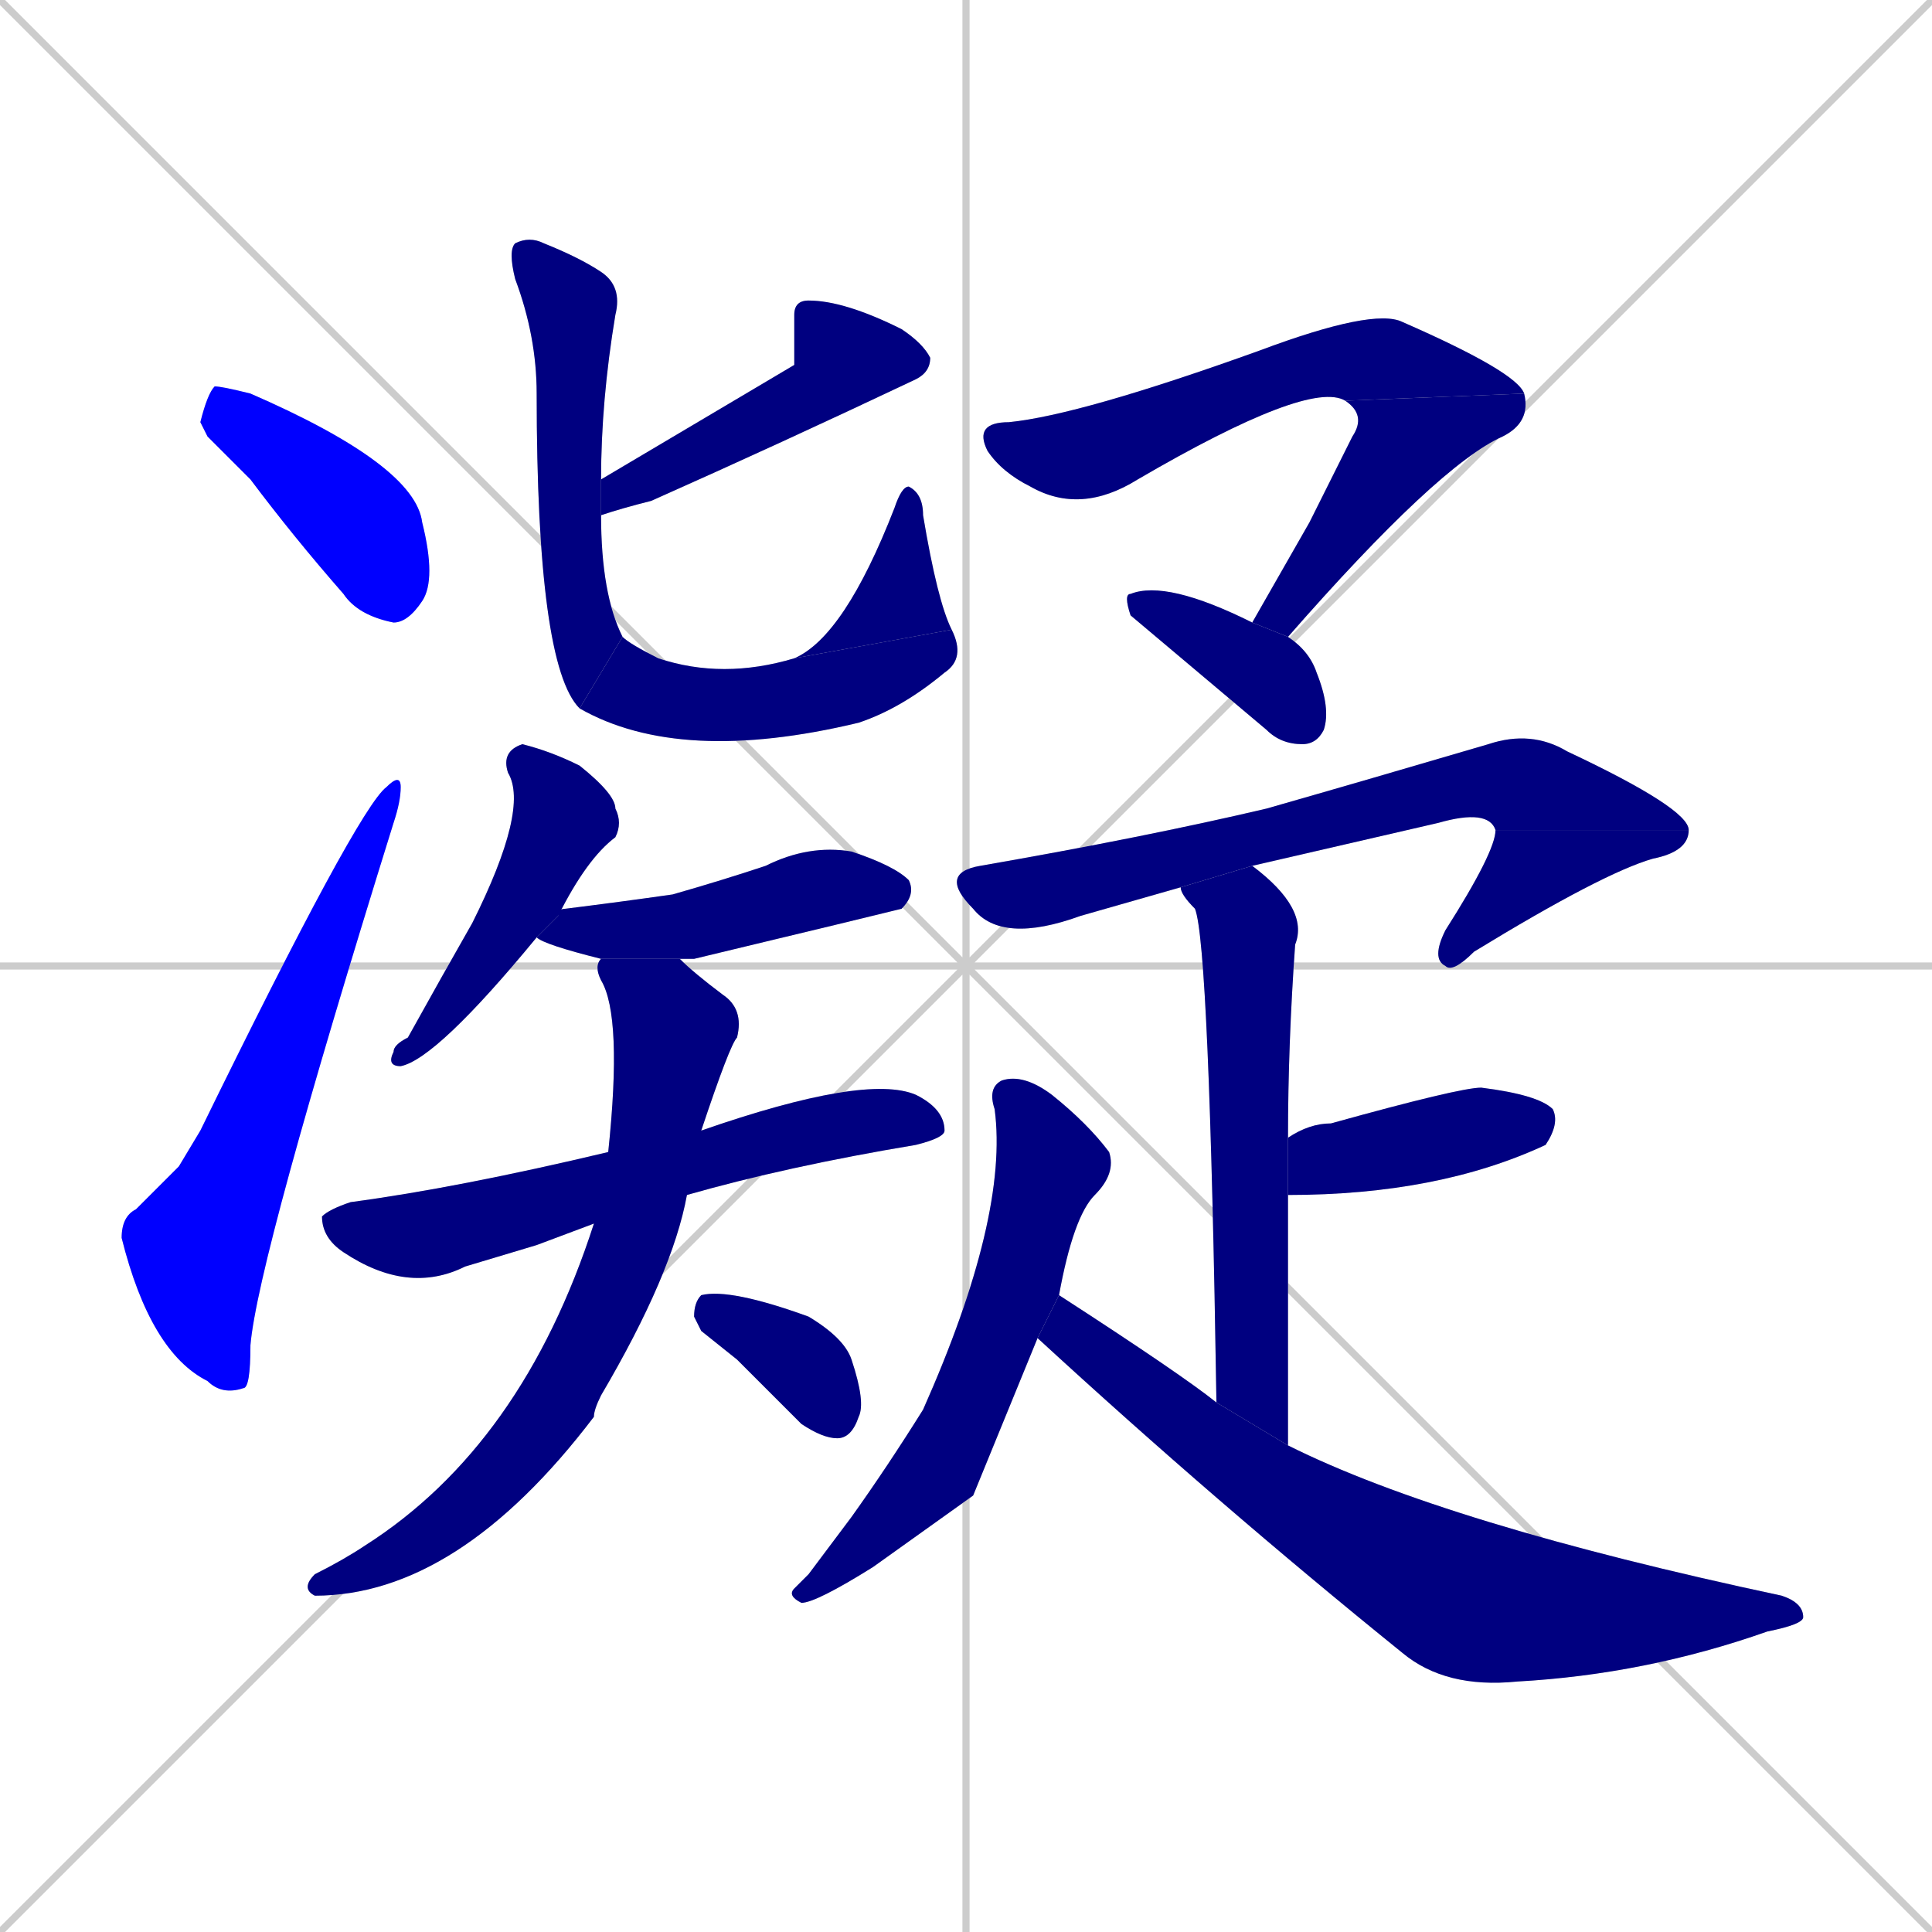 <svg xmlns="http://www.w3.org/2000/svg" xmlns:xlink="http://www.w3.org/1999/xlink" width="270" height="270"><defs><clipPath id="clip-mask-1"><rect x="28" y="54" width="33" height="33"><animate attributeName="x" from="-5" to="28" dur="0.122" begin="0; animate20.end + 1" id="animate1" fill="freeze"/></rect></clipPath><clipPath id="clip-mask-2"><rect x="17" y="108" width="39" height="87"><set attributeName="y" to="195" begin="0; animate20.end + 1" /><animate attributeName="y" from="195" to="108" dur="0.322" begin="animate1.end + 0.5" id="animate2" fill="freeze"/></rect></clipPath><clipPath id="clip-mask-3"><rect x="84" y="42" width="46" height="30"><set attributeName="x" to="130" begin="0; animate20.end + 1" /><animate attributeName="x" from="130" to="84" dur="0.170" begin="animate2.end + 0.5" id="animate3" fill="freeze"/></rect></clipPath><clipPath id="clip-mask-4"><rect x="71" y="33" width="16" height="66"><set attributeName="y" to="-33" begin="0; animate20.end + 1" /><animate attributeName="y" from="-33" to="33" dur="0.244" begin="animate3.end + 0.5" id="animate4" fill="freeze"/></rect></clipPath><clipPath id="clip-mask-5"><rect x="81" y="88" width="54" height="19"><set attributeName="x" to="27" begin="0; animate20.end + 1" /><animate attributeName="x" from="27" to="81" dur="0.200" begin="animate4.end" id="animate5" fill="freeze"/></rect></clipPath><clipPath id="clip-mask-6"><rect x="111" y="68" width="22" height="24"><set attributeName="y" to="92" begin="0; animate20.end + 1" /><animate attributeName="y" from="92" to="68" dur="0.089" begin="animate5.end" id="animate6" fill="freeze"/></rect></clipPath><clipPath id="clip-mask-7"><rect x="54" y="104" width="33" height="45"><set attributeName="y" to="59" begin="0; animate20.end + 1" /><animate attributeName="y" from="59" to="104" dur="0.167" begin="animate6.end + 0.5" id="animate7" fill="freeze"/></rect></clipPath><clipPath id="clip-mask-8"><rect x="75" y="118" width="53" height="16"><set attributeName="x" to="22" begin="0; animate20.end + 1" /><animate attributeName="x" from="22" to="75" dur="0.196" begin="animate7.end + 0.5" id="animate8" fill="freeze"/></rect></clipPath><clipPath id="clip-mask-9"><rect x="45" y="150" width="87" height="31"><set attributeName="x" to="-42" begin="0; animate20.end + 1" /><animate attributeName="x" from="-42" to="45" dur="0.322" begin="animate8.end + 0.5" id="animate9" fill="freeze"/></rect></clipPath><clipPath id="clip-mask-10"><rect x="42" y="134" width="62" height="89"><set attributeName="y" to="45" begin="0; animate20.end + 1" /><animate attributeName="y" from="45" to="134" dur="0.330" begin="animate9.end + 0.5" id="animate10" fill="freeze"/></rect></clipPath><clipPath id="clip-mask-11"><rect x="97" y="180" width="24" height="21"><set attributeName="x" to="73" begin="0; animate20.end + 1" /><animate attributeName="x" from="73" to="97" dur="0.089" begin="animate10.end + 0.5" id="animate11" fill="freeze"/></rect></clipPath><clipPath id="clip-mask-12"><rect x="136" y="43" width="77" height="29"><set attributeName="x" to="59" begin="0; animate20.end + 1" /><animate attributeName="x" from="59" to="136" dur="0.285" begin="animate11.end + 0.5" id="animate12" fill="freeze"/></rect></clipPath><clipPath id="clip-mask-13"><rect x="175" y="55" width="39" height="34"><set attributeName="y" to="21" begin="0; animate20.end + 1" /><animate attributeName="y" from="21" to="55" dur="0.126" begin="animate12.end" id="animate13" fill="freeze"/></rect></clipPath><clipPath id="clip-mask-14"><rect x="157" y="81" width="29" height="23"><set attributeName="y" to="58" begin="0; animate20.end + 1" /><animate attributeName="y" from="58" to="81" dur="0.085" begin="animate13.end + 0.5" id="animate14" fill="freeze"/></rect></clipPath><clipPath id="clip-mask-15"><rect x="131" y="102" width="105" height="30"><set attributeName="x" to="26" begin="0; animate20.end + 1" /><animate attributeName="x" from="26" to="131" dur="0.389" begin="animate14.end + 0.5" id="animate15" fill="freeze"/></rect></clipPath><clipPath id="clip-mask-16"><rect x="200" y="116" width="36" height="20"><set attributeName="y" to="96" begin="0; animate20.end + 1" /><animate attributeName="y" from="96" to="116" dur="0.074" begin="animate15.end" id="animate16" fill="freeze"/></rect></clipPath><clipPath id="clip-mask-17"><rect x="165" y="121" width="18" height="81"><set attributeName="y" to="40" begin="0; animate20.end + 1" /><animate attributeName="y" from="40" to="121" dur="0.300" begin="animate16.end + 0.5" id="animate17" fill="freeze"/></rect></clipPath><clipPath id="clip-mask-18"><rect x="180" y="152" width="38" height="15"><set attributeName="x" to="142" begin="0; animate20.end + 1" /><animate attributeName="x" from="142" to="180" dur="0.141" begin="animate17.end + 0.5" id="animate18" fill="freeze"/></rect></clipPath><clipPath id="clip-mask-19"><rect x="110" y="150" width="46" height="74"><set attributeName="y" to="76" begin="0; animate20.end + 1" /><animate attributeName="y" from="76" to="150" dur="0.274" begin="animate18.end + 0.5" id="animate19" fill="freeze"/></rect></clipPath><clipPath id="clip-mask-20"><rect x="145" y="181" width="107" height="55"><set attributeName="x" to="38" begin="0; animate20.end + 1" /><animate attributeName="x" from="38" to="145" dur="0.396" begin="animate19.end + 0.5" id="animate20" fill="freeze"/></rect></clipPath></defs><path d="M 0 0 L 270 270 M 270 0 L 0 270 M 135 0 L 135 270 M 0 135 L 270 135" stroke="#CCCCCC" /><path d="M 29 61 L 28 59 Q 29 55 30 54 Q 31 54 35 55 Q 58 65 59 73 Q 61 81 59 84 Q 57 87 55 87 Q 50 86 48 83 Q 41 75 35 67" fill="#CCCCCC"/><path d="M 25 163 L 28 158 Q 50 113 54 110 Q 56 108 56 110 Q 56 112 55 115 Q 36 176 35 188 Q 35 194 34 194 Q 31 195 29 193 Q 21 189 17 173 Q 17 170 19 169" fill="#CCCCCC"/><path d="M 111 51 L 111 44 Q 111 42 113 42 Q 118 42 126 46 Q 129 48 130 50 Q 130 52 128 53 Q 109 62 91 70 Q 87 71 84 72 L 84 67" fill="#CCCCCC"/><path d="M 84 72 Q 84 83 87 89 L 81 99 Q 75 93 75 55 Q 75 47 72 39 Q 71 35 72 34 Q 74 33 76 34 Q 81 36 84 38 Q 87 40 86 44 Q 84 56 84 67" fill="#CCCCCC"/><path d="M 87 89 Q 88 90 92 92 Q 101 95 111 92 L 133 88 Q 135 92 132 94 Q 126 99 120 101 Q 95 107 81 99" fill="#CCCCCC"/><path d="M 111 92 Q 118 89 125 71 Q 126 68 127 68 Q 129 69 129 72 Q 131 84 133 88" fill="#CCCCCC"/><path d="M 75 131 Q 61 148 56 149 Q 54 149 55 147 Q 55 146 57 145 Q 62 136 66 129 Q 74 113 71 108 Q 70 105 73 104 Q 77 105 81 107 Q 86 111 86 113 Q 87 115 86 117 Q 82 120 78 128" fill="#CCCCCC"/><path d="M 84 134 Q 76 132 75 131 L 78 128 Q 78 127 79 127 Q 87 126 94 125 Q 101 123 107 121 Q 113 118 119 119 Q 125 121 127 123 Q 128 125 126 127 Q 122 128 97 134 Q 96 134 95 134" fill="#CCCCCC"/><path d="M 75 174 L 65 177 Q 57 181 48 175 Q 45 173 45 170 Q 46 169 49 168 Q 64 166 85 161 L 98 158 Q 121 150 128 153 Q 132 155 132 158 Q 132 159 128 160 Q 110 163 96 167 L 83 171" fill="#CCCCCC"/><path d="M 85 161 Q 87 142 84 137 Q 83 135 84 134 L 95 134 Q 97 136 101 139 Q 104 141 103 145 Q 102 146 98 158 L 96 167 Q 94 178 84 195 Q 83 197 83 198 Q 64 223 44 223 Q 42 222 44 220 Q 48 218 51 216 Q 73 202 83 171" fill="#CCCCCC"/><path d="M 98 186 L 97 184 Q 97 182 98 181 Q 102 180 113 184 Q 118 187 119 190 Q 121 196 120 198 Q 119 201 117 201 Q 115 201 112 199 Q 107 194 103 190" fill="#CCCCCC"/><path d="M 188 56 Q 183 53 159 67 Q 151 72 144 68 Q 140 66 138 63 Q 136 59 141 59 Q 151 58 176 49 Q 192 43 196 45 Q 212 52 213 55" fill="#CCCCCC"/><path d="M 183 73 L 189 61 Q 191 58 188 56 L 213 55 Q 214 59 210 61 Q 201 65 180 89 L 175 87" fill="#CCCCCC"/><path d="M 180 89 Q 183 91 184 94 Q 186 99 185 102 Q 184 104 182 104 Q 179 104 177 102 L 158 86 Q 157 83 158 83 Q 163 81 175 87" fill="#CCCCCC"/><path d="M 165 124 Q 158 126 151 128 Q 140 132 136 127 Q 131 122 137 121 Q 160 117 177 113 Q 191 109 208 104 Q 214 102 219 105 Q 236 113 236 116 L 209 116 Q 208 113 201 115 Q 188 118 175 121" fill="#CCCCCC"/><path d="M 236 116 Q 236 119 231 120 Q 224 122 206 133 Q 203 136 202 135 Q 200 134 202 130 Q 209 119 209 116" fill="#CCCCCC"/><path d="M 170 196 Q 169 132 167 127 Q 165 125 165 124 L 175 121 Q 183 127 181 132 Q 180 146 180 159 L 180 167 Q 180 183 180 202" fill="#CCCCCC"/><path d="M 180 159 Q 183 157 186 157 Q 204 152 207 152 Q 215 153 217 155 Q 218 157 216 160 L 216 160 Q 201 167 180 167" fill="#CCCCCC"/><path d="M 136 209 L 122 219 Q 114 224 112 224 Q 110 223 111 222 Q 112 221 113 220 Q 116 216 119 212 Q 124 205 129 197 Q 141 170 139 155 Q 138 152 140 151 Q 143 150 147 153 Q 152 157 155 161 Q 156 164 153 167 Q 150 170 148 181 L 145 187" fill="#CCCCCC"/><path d="M 148 181 Q 165 192 170 196 L 180 202 Q 202 213 249 223 Q 252 224 252 226 Q 252 227 247 228 Q 230 234 212 235 Q 202 236 196 231 Q 170 210 145 187" fill="#CCCCCC"/><path d="M 29 61 L 28 59 Q 29 55 30 54 Q 31 54 35 55 Q 58 65 59 73 Q 61 81 59 84 Q 57 87 55 87 Q 50 86 48 83 Q 41 75 35 67" fill="#0000ff" clip-path="url(#clip-mask-1)" /><path d="M 25 163 L 28 158 Q 50 113 54 110 Q 56 108 56 110 Q 56 112 55 115 Q 36 176 35 188 Q 35 194 34 194 Q 31 195 29 193 Q 21 189 17 173 Q 17 170 19 169" fill="#0000ff" clip-path="url(#clip-mask-2)" /><path d="M 111 51 L 111 44 Q 111 42 113 42 Q 118 42 126 46 Q 129 48 130 50 Q 130 52 128 53 Q 109 62 91 70 Q 87 71 84 72 L 84 67" fill="#000080" clip-path="url(#clip-mask-3)" /><path d="M 84 72 Q 84 83 87 89 L 81 99 Q 75 93 75 55 Q 75 47 72 39 Q 71 35 72 34 Q 74 33 76 34 Q 81 36 84 38 Q 87 40 86 44 Q 84 56 84 67" fill="#000080" clip-path="url(#clip-mask-4)" /><path d="M 87 89 Q 88 90 92 92 Q 101 95 111 92 L 133 88 Q 135 92 132 94 Q 126 99 120 101 Q 95 107 81 99" fill="#000080" clip-path="url(#clip-mask-5)" /><path d="M 111 92 Q 118 89 125 71 Q 126 68 127 68 Q 129 69 129 72 Q 131 84 133 88" fill="#000080" clip-path="url(#clip-mask-6)" /><path d="M 75 131 Q 61 148 56 149 Q 54 149 55 147 Q 55 146 57 145 Q 62 136 66 129 Q 74 113 71 108 Q 70 105 73 104 Q 77 105 81 107 Q 86 111 86 113 Q 87 115 86 117 Q 82 120 78 128" fill="#000080" clip-path="url(#clip-mask-7)" /><path d="M 84 134 Q 76 132 75 131 L 78 128 Q 78 127 79 127 Q 87 126 94 125 Q 101 123 107 121 Q 113 118 119 119 Q 125 121 127 123 Q 128 125 126 127 Q 122 128 97 134 Q 96 134 95 134" fill="#000080" clip-path="url(#clip-mask-8)" /><path d="M 75 174 L 65 177 Q 57 181 48 175 Q 45 173 45 170 Q 46 169 49 168 Q 64 166 85 161 L 98 158 Q 121 150 128 153 Q 132 155 132 158 Q 132 159 128 160 Q 110 163 96 167 L 83 171" fill="#000080" clip-path="url(#clip-mask-9)" /><path d="M 85 161 Q 87 142 84 137 Q 83 135 84 134 L 95 134 Q 97 136 101 139 Q 104 141 103 145 Q 102 146 98 158 L 96 167 Q 94 178 84 195 Q 83 197 83 198 Q 64 223 44 223 Q 42 222 44 220 Q 48 218 51 216 Q 73 202 83 171" fill="#000080" clip-path="url(#clip-mask-10)" /><path d="M 98 186 L 97 184 Q 97 182 98 181 Q 102 180 113 184 Q 118 187 119 190 Q 121 196 120 198 Q 119 201 117 201 Q 115 201 112 199 Q 107 194 103 190" fill="#000080" clip-path="url(#clip-mask-11)" /><path d="M 188 56 Q 183 53 159 67 Q 151 72 144 68 Q 140 66 138 63 Q 136 59 141 59 Q 151 58 176 49 Q 192 43 196 45 Q 212 52 213 55" fill="#000080" clip-path="url(#clip-mask-12)" /><path d="M 183 73 L 189 61 Q 191 58 188 56 L 213 55 Q 214 59 210 61 Q 201 65 180 89 L 175 87" fill="#000080" clip-path="url(#clip-mask-13)" /><path d="M 180 89 Q 183 91 184 94 Q 186 99 185 102 Q 184 104 182 104 Q 179 104 177 102 L 158 86 Q 157 83 158 83 Q 163 81 175 87" fill="#000080" clip-path="url(#clip-mask-14)" /><path d="M 165 124 Q 158 126 151 128 Q 140 132 136 127 Q 131 122 137 121 Q 160 117 177 113 Q 191 109 208 104 Q 214 102 219 105 Q 236 113 236 116 L 209 116 Q 208 113 201 115 Q 188 118 175 121" fill="#000080" clip-path="url(#clip-mask-15)" /><path d="M 236 116 Q 236 119 231 120 Q 224 122 206 133 Q 203 136 202 135 Q 200 134 202 130 Q 209 119 209 116" fill="#000080" clip-path="url(#clip-mask-16)" /><path d="M 170 196 Q 169 132 167 127 Q 165 125 165 124 L 175 121 Q 183 127 181 132 Q 180 146 180 159 L 180 167 Q 180 183 180 202" fill="#000080" clip-path="url(#clip-mask-17)" /><path d="M 180 159 Q 183 157 186 157 Q 204 152 207 152 Q 215 153 217 155 Q 218 157 216 160 L 216 160 Q 201 167 180 167" fill="#000080" clip-path="url(#clip-mask-18)" /><path d="M 136 209 L 122 219 Q 114 224 112 224 Q 110 223 111 222 Q 112 221 113 220 Q 116 216 119 212 Q 124 205 129 197 Q 141 170 139 155 Q 138 152 140 151 Q 143 150 147 153 Q 152 157 155 161 Q 156 164 153 167 Q 150 170 148 181 L 145 187" fill="#000080" clip-path="url(#clip-mask-19)" /><path d="M 148 181 Q 165 192 170 196 L 180 202 Q 202 213 249 223 Q 252 224 252 226 Q 252 227 247 228 Q 230 234 212 235 Q 202 236 196 231 Q 170 210 145 187" fill="#000080" clip-path="url(#clip-mask-20)" /></svg>